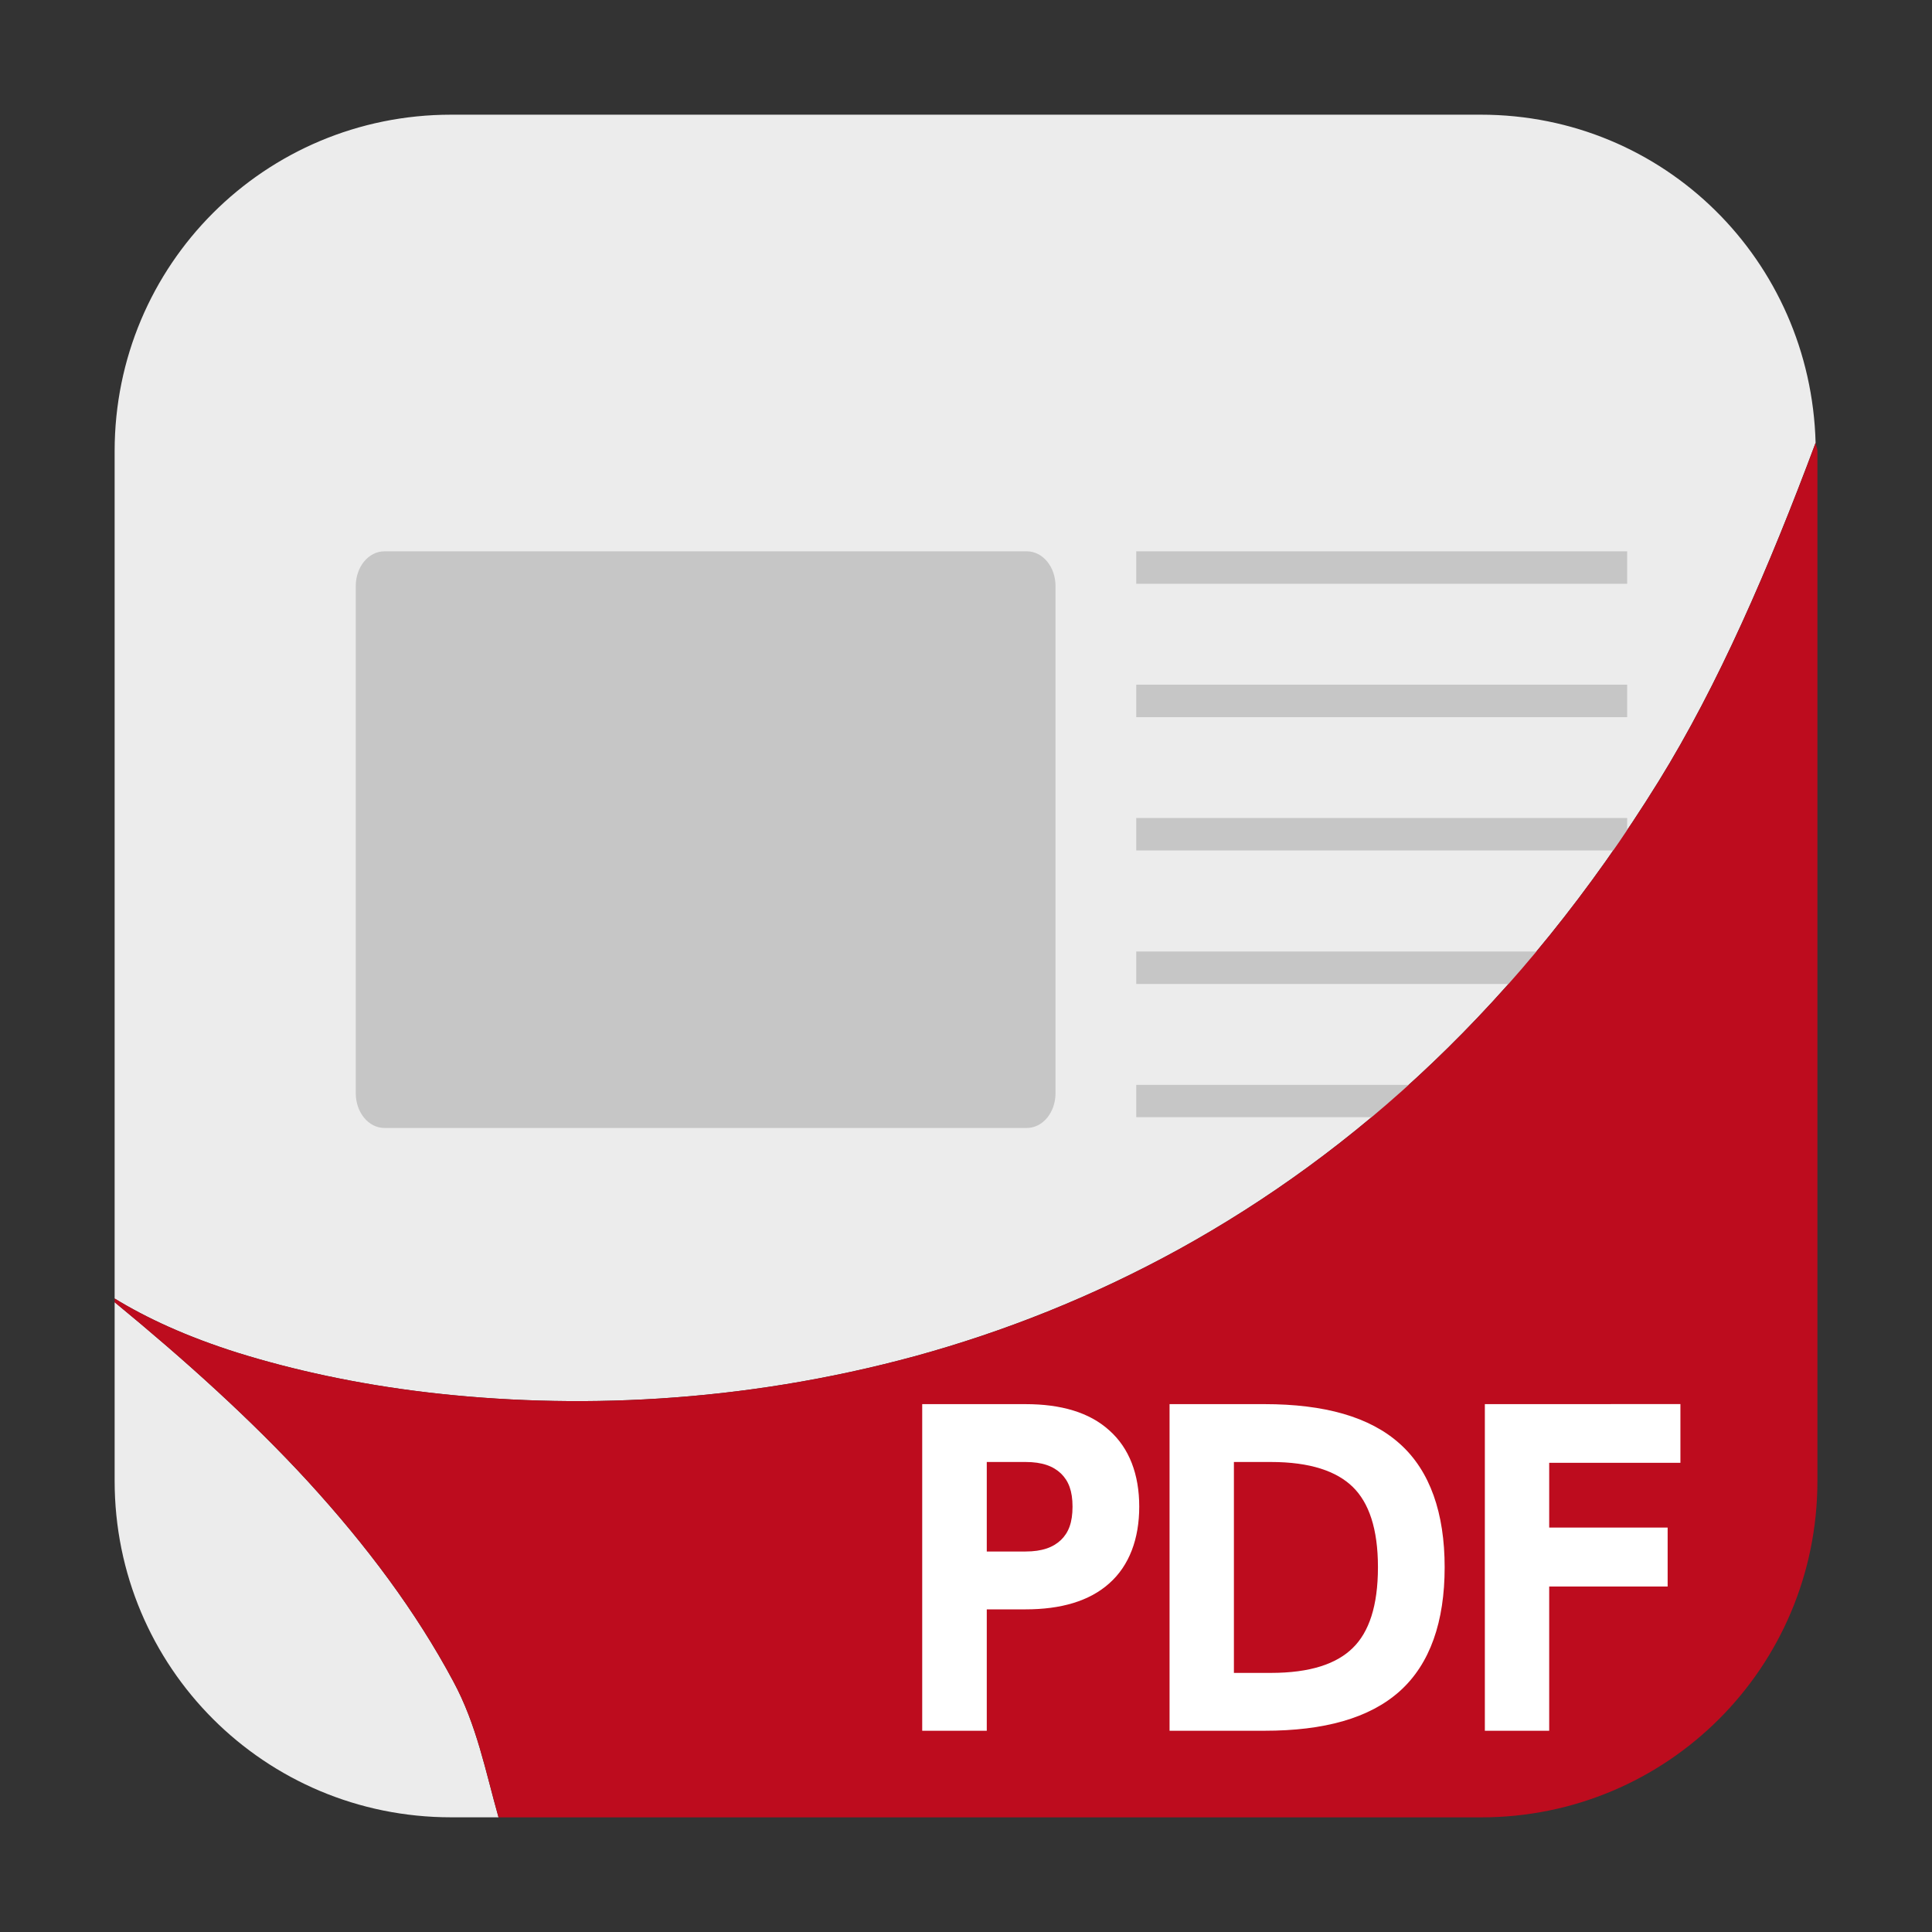 <svg height="36pt" viewBox="0 0 36 36" width="36pt" xmlns="http://www.w3.org/2000/svg"><rect x="0" y="0" width="36" height="36" fill="#333333" stroke="none"/><path d="m8.406 2.137c-3.473 0-6.27 2.797-6.27 6.27v15.789c.586.359 1.34.711 2.297 1.012 1.016.316 2.211.582 3.539.738s2.789.211 4.32.113c1.535-.098 3.141-.348 4.773-.793 1.633-.449 3.285-1.098 4.91-1.992 1.621-.895 3.211-2.035 4.719-3.473 1.508-1.438 2.926-3.168 4.211-5.242 1.109-1.793 2.055-3.973 2.926-6.309-.09-3.398-2.82-6.113-6.238-6.113zm0 0" fill="#ececec" fill-rule="evenodd"/><g fill="#c6c6c6"><path d="m7.164 10.273h11.969c.297 0 .535.289.535.648v9.449c0 .359-.238.648-.535.648h-11.969c-.297 0-.535-.289-.535-.648v-9.449c0-.359.238-.648.535-.648zm0 0"/><path d="m21.172 10.273v.605h9.148v-.605zm0 0"/><path d="m21.172 12.758v.605h9.148v-.605zm0 0"/><path d="m21.172 15.242v.605h9.148v-.605zm0 0"/><path d="m21.172 20.215v.602h9.148v-.602zm0 0"/><path d="m21.172 17.73v.605h9.148v-.605zm0 0"/></g><path d="m9.289 33.863c-.242-.855-.406-1.727-.844-2.535-.691-1.293-1.613-2.527-2.707-3.723-1.055-1.148-2.281-2.254-3.602-3.34v3.328c0 3.473 2.797 6.27 6.27 6.27zm0 0" fill="#ececec" fill-rule="evenodd"/><path d="m33.832 8.25c-.871 2.336-1.816 4.516-2.926 6.309-1.285 2.074-2.703 3.805-4.211 5.242-1.508 1.438-3.098 2.578-4.719 3.473-1.625.895-3.277 1.543-4.91 1.992-1.633.445-3.238.695-4.773.793-1.531.098-2.992.043-4.32-.113s-2.523-.422-3.539-.738c-.957-.301-1.711-.652-2.297-1.012v.07c1.32 1.086 2.547 2.191 3.602 3.34 1.094 1.195 2.016 2.43 2.707 3.723.438.809.602 1.68.844 2.535h18.305c3.473 0 6.27-2.797 6.27-6.27v-19.188c0-.055-.031-.102-.031-.156zm0 0" fill="#bd0c1e" fill-rule="evenodd"/><g fill="#fff"><path d="m17.184 26.164v6.086h1.203v-2.262h.723c.656 0 1.188-.152 1.559-.484.375-.332.559-.832.559-1.43 0-.598-.184-1.09-.559-1.422-.371-.336-.902-.488-1.559-.488zm1.203 1.078h.723c.312 0 .516.078.66.215.141.137.215.324.215.617 0 .297-.074.484-.215.621-.145.137-.348.215-.66.215h-.723zm0 0"/><path d="m21.793 26.164v6.086h1.77c1.105 0 1.953-.23 2.52-.738.566-.508.836-1.297.836-2.309 0-1.004-.27-1.793-.832-2.297-.562-.508-1.414-.742-2.523-.742zm1.199 1.078h.688c.734 0 1.227.172 1.527.465s.469.777.469 1.496c0 .723-.168 1.211-.469 1.504-.301.297-.793.465-1.527.465h-.688zm0 0"/><path d="m27.668 26.164v6.086h1.199v-2.688h2.207v-1.098h-2.207v-1.207h2.445v-1.094zm0 0"/></g></svg>